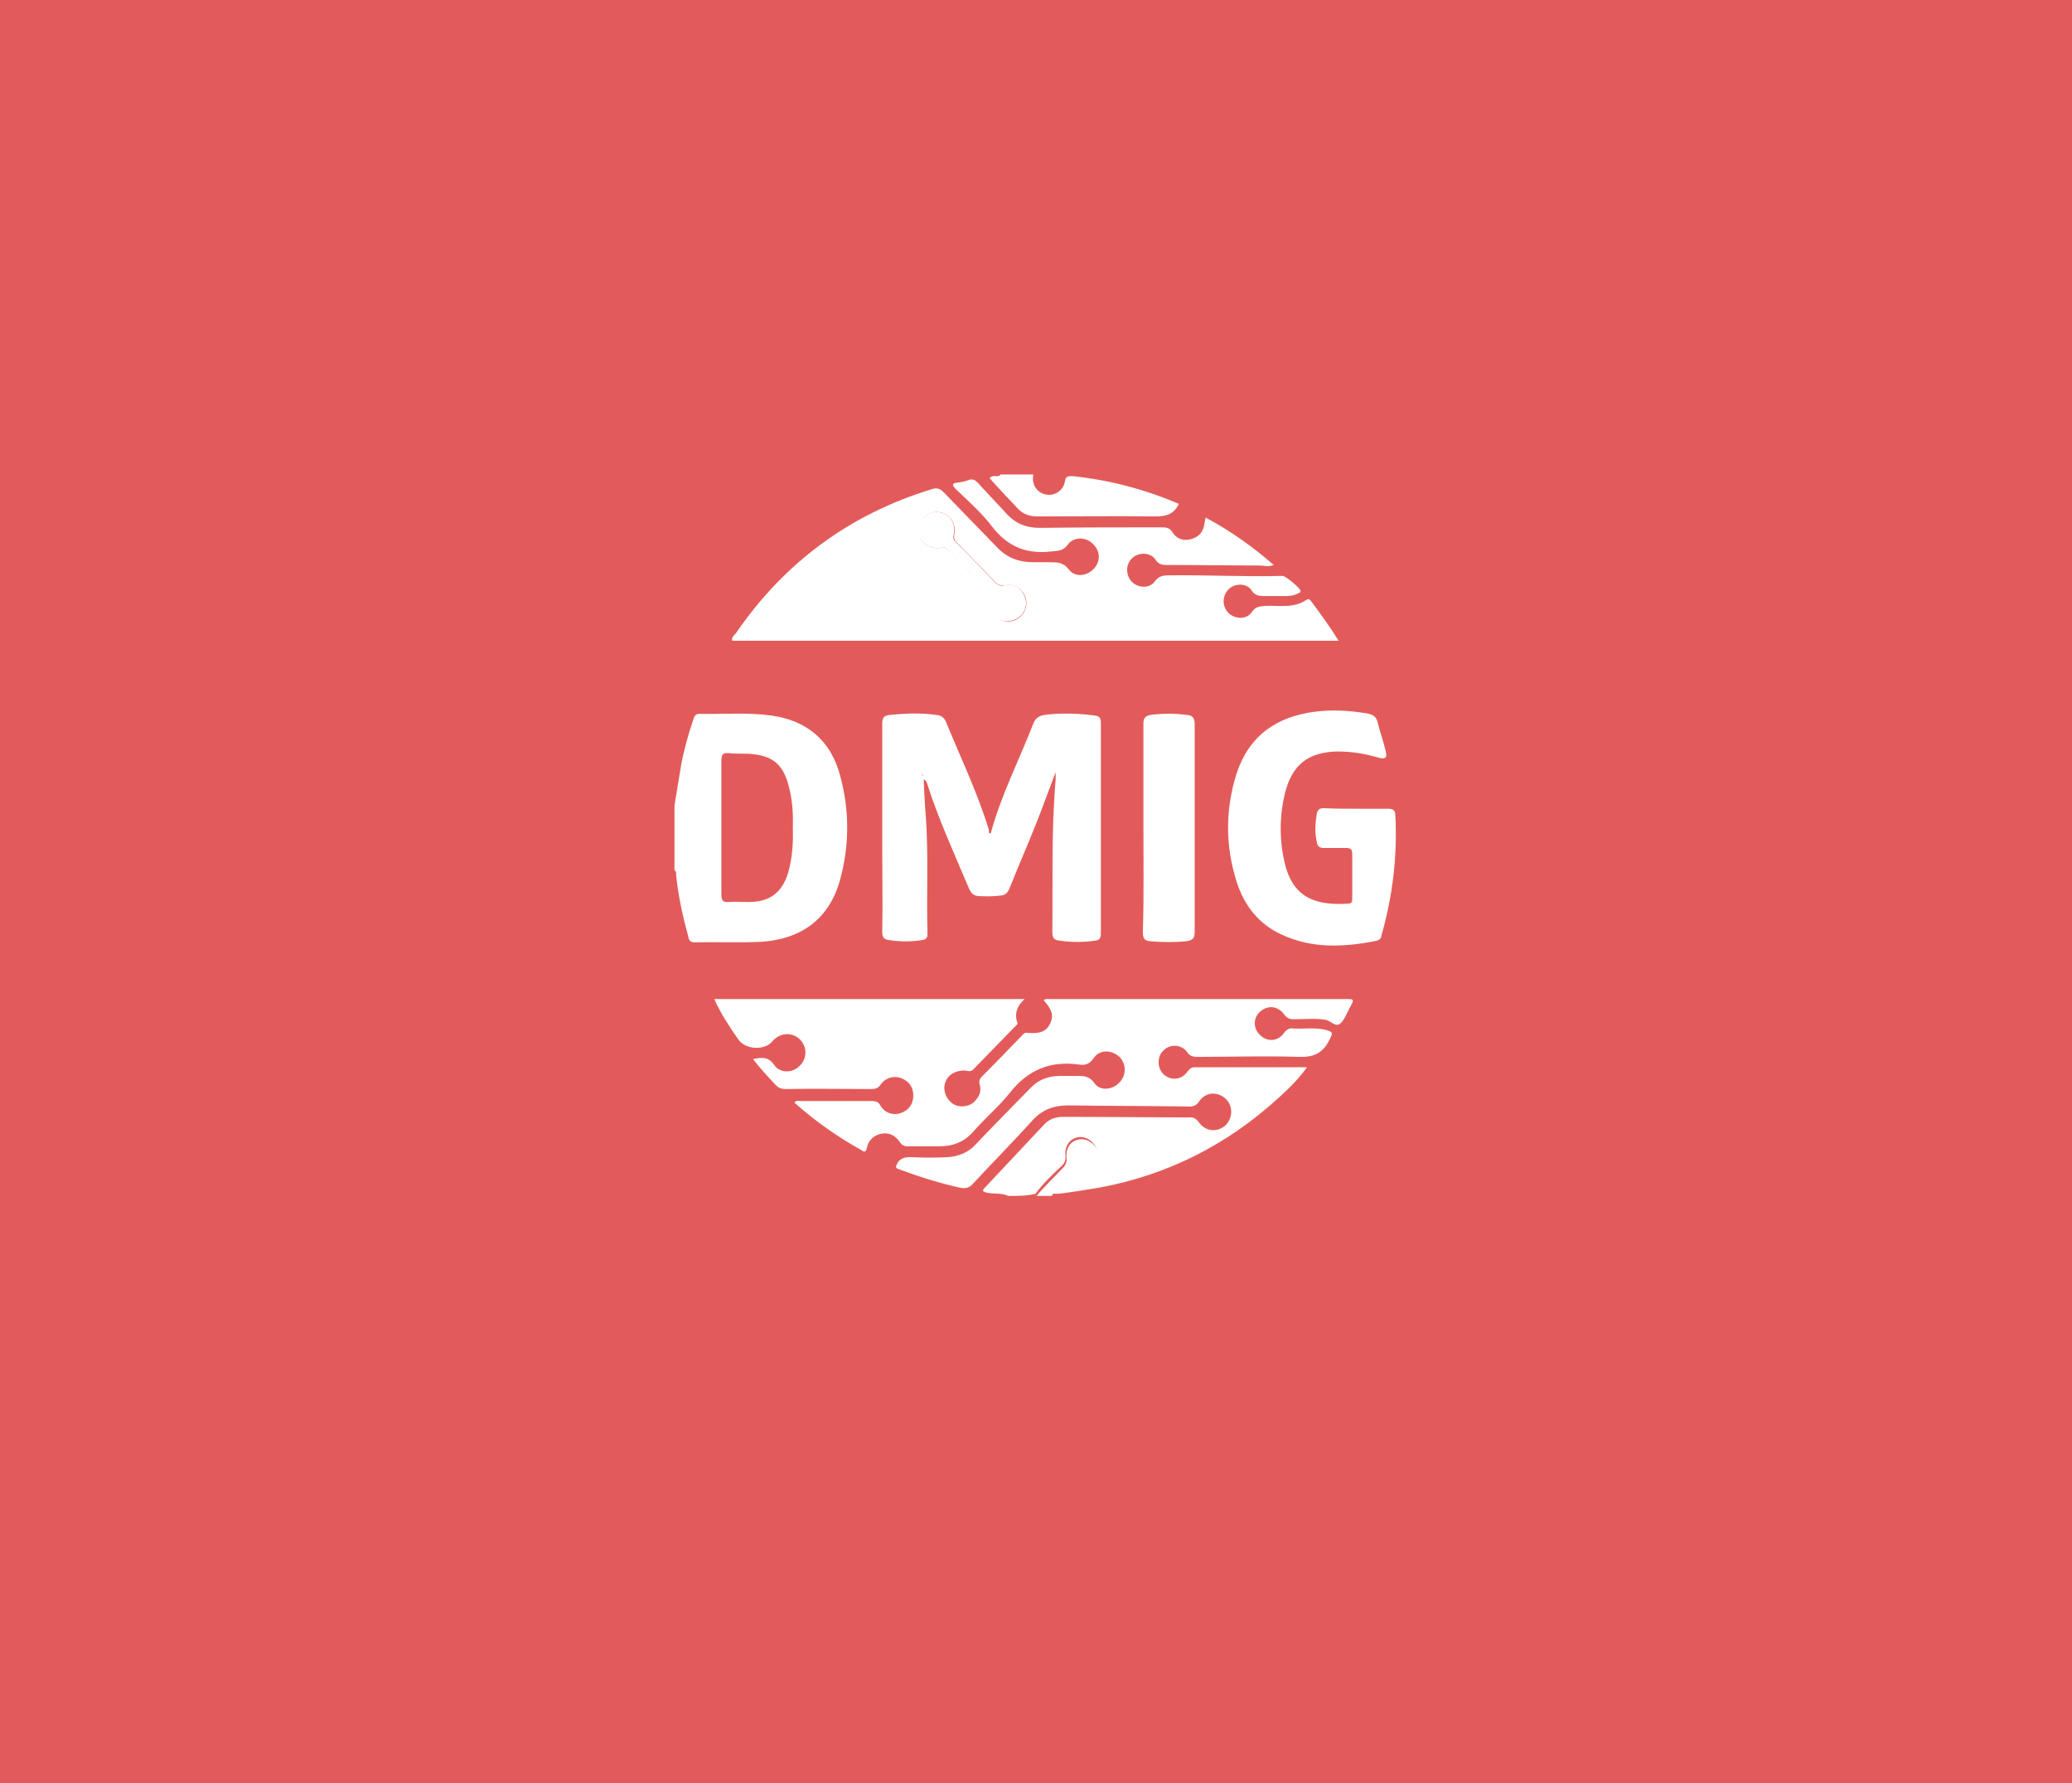 <?xml version="1.0" encoding="utf-8"?>
<!-- Generator: Adobe Illustrator 19.0.1, SVG Export Plug-In . SVG Version: 6.00 Build 0)  -->
<svg version="1.1" id="Layer_1" xmlns="http://www.w3.org/2000/svg" xmlns:xlink="http://www.w3.org/1999/xlink" x="0px" y="0px"
	 viewBox="-97 125 380 327" style="enable-background:new -97 125 380 327;" xml:space="preserve">
<style type="text/css">
	.st0{fill:#E25B5A;}
	.st1{fill:#FFFFFF;}
</style>
<rect x="-97" y="125" class="st0" width="380" height="327"/>
<g id="r14MNu.tif">
	<g>
		<path class="st1" d="M87.9,344.3c-1.2-0.6-2.6-0.3-3.9-0.6c-0.9-0.2-0.9-0.4-0.3-1c3.6-3.8,7.2-7.7,10.8-11.5
			c0.9-1,2.1-1.4,3.5-1.4c7.8,0,15.5,0.1,23.3,0.1c0.7,0,1.1,0.3,1.5,0.8c1.2,1.8,3.4,2,4.9,0.7c1.4-1.3,1.5-3.6,0.1-4.9
			c-1.5-1.4-3.7-1.3-4.9,0.5c-0.6,0.9-1.2,0.9-2.1,0.9c-7.3-0.1-14.6-0.1-21.9-0.2c-2.7,0-4.8,0.8-6.6,2.8
			c-3.5,3.9-7.2,7.6-10.8,11.5c-0.7,0.8-1.3,1-2.4,0.8c-3.6-0.8-7.2-1.9-10.7-3.2c-0.4-0.2-0.9-0.2-1.1-0.6c0.5-1.7,1.7-1.9,3.2-1.8
			c2,0.1,4.1,0.1,6.1,0c2.1-0.1,3.9-0.8,5.3-2.3c3.3-3.5,6.7-6.9,10-10.3c1.5-1.6,3.3-2.3,5.5-2.3c1,0,1.9,0,2.9,0
			c1.3,0,2.4-0.1,3.4,1.3c1,1.5,3.3,1.3,4.6-0.1c1.3-1.3,1.3-3.4,0-4.7c-1.4-1.3-3.6-1.4-4.7,0.2c-0.8,1.2-1.7,1.4-2.8,1.2
			c-5.2-0.7-9.3,1-12.6,5.2c-2,2.5-4.5,4.6-6.6,7c-1.7,2-3.8,2.8-6.3,2.8c-1.9,0-3.9,0-5.8,0c-0.7,0-1.1-0.2-1.5-0.8
			c-0.8-1.2-2-1.8-3.4-1.5s-2.3,1.2-2.6,2.5c-0.2,1.1-0.6,0.8-1.2,0.4c-4.3-2.4-8.4-5.3-12.1-8.6c0.3-0.5,0.8-0.3,1.1-0.3
			c4.3,0,8.7,0,13,0c0.8,0,1.3,0.1,1.7,0.9c0.8,1.3,2.3,1.8,3.7,1.3c1.5-0.5,2.3-1.7,2.3-3.2c0-1.6-0.8-2.6-2.2-3.2
			c-1.4-0.5-2.9-0.1-3.8,1.2c-0.5,0.7-1,0.8-1.8,0.8c-5.2,0-10.4-0.1-15.6,0c-0.8,0-1.3-0.2-1.9-0.8c-1.4-1.5-2.8-3-4.1-4.7
			c1.6-0.3,2.8-0.5,3.9,1.1c1.1,1.6,3.5,1.5,4.8,0c1.3-1.4,1.2-3.5-0.2-4.8c-1.5-1.3-3.6-1.1-4.9,0.4c-1.4,1.8-5,1.6-6.3-0.3
			c-1.6-2.3-3.2-4.7-4.4-7.4c19,0,37.8,0,56.9,0c-1.4,1.3-1.9,2.7-1.3,4.4c0.1,0.2-0.3,0.5-0.5,0.7c-2.5,2.6-5,5.1-7.5,7.7
			c-0.6,0.7-1.2,0.3-1.8,0.3c-1.7,0-3.1,0.9-3.5,2.4c-0.4,1.4,0.3,3,1.6,3.8c1.3,0.7,3.1,0.4,4-0.7c0.7-0.8,1.1-1.7,0.8-2.8
			c-0.2-0.7-0.1-1.1,0.4-1.6c2.5-2.5,5-5.1,7.5-7.7c0.3-0.3,0.5-0.4,0.9-0.3c2.3,0.2,3.4-0.3,4.1-1.7c0.7-1.5,0.3-2.6-1.2-4.3
			c0.4-0.3,0.8-0.2,1.1-0.2c18.1,0,36.1,0,54.2,0c1.7,0,1.7,0,0.9,1.5c-0.1,0.1-0.2,0.3-0.2,0.4c-0.5,0.9-0.9,2-1.6,2.6
			c-0.9,0.7-1.7-0.5-2.7-0.7c-1.9-0.3-3.9-0.1-5.8-0.1c-0.8,0-1.3-0.2-1.8-0.9c-1.2-1.6-3-1.7-4.4-0.5c-1.3,1.2-1.3,3.1,0,4.3
			c1.3,1.3,3.3,1.2,4.4-0.4c0.5-0.7,1-0.9,1.8-0.8c1.9,0.1,3.8-0.2,5.6,0.2c1.7,0.4,1.6,0.6,0.8,2.1c-1.2,2.3-2.9,3-5.5,2.9
			c-6.1-0.2-12.2,0-18.4,0c-0.8,0-1.5,0-2.1-0.9c-1-1.4-3.1-1.5-4.3-0.3c-1.2,1.1-1.2,3.1-0.1,4.3c1.3,1.3,3.3,1.2,4.4-0.3
			c0.4-0.5,0.7-0.9,1.4-0.9c6.8,0,13.6,0,20.6,0c-1.5,2.1-3.3,3.9-5.2,5.6c-9.4,8.6-20.4,14.2-33,16.5c-2.4,0.4-4.9,0.8-7.3,1.1
			c-0.5,0-1,0-1.5,0c0.9-1.8,2.7-3,4-4.5c0.3-0.3,0.7-0.1,1-0.1c2.1,0.1,3.5-1.1,3.5-2.9c0-1.5-1.5-2.9-3-2.9c-1.8,0-3,1.5-2.8,3.4
			c0.1,0.8-0.1,1.3-0.7,1.9c-1.7,1.6-3.4,3.2-4.8,5.1C91.4,344.3,89.7,344.3,87.9,344.3z"/>
		<path class="st1" d="M26.7,272.7c0.4-2.4,0.8-4.9,1.2-7.3c0.5-2.8,1.3-5.6,2.2-8.3c0.2-0.6,0.3-1.2,1.2-1.2
			c4.4,0.1,8.8-0.3,13.1,0.3c6.6,0.9,11,4.6,12.7,11.1c1.7,6.3,1.7,12.6,0,18.9c-1.9,7.1-6.9,11-14.5,11.5c-4.1,0.2-8.2,0-12.2,0.1
			c-1,0-1.1-0.6-1.2-1.2c-1-3.6-1.8-7.3-2.2-11.1c0-0.3,0.1-0.7-0.3-0.9C26.7,280.6,26.7,276.6,26.7,272.7z M48.4,276.8
			c0.1-2.8-0.1-5.5-0.9-8.2c-1-3.4-2.8-4.9-6.3-5.3c-1.5-0.2-3.1,0-4.6-0.2c-1.1-0.1-1.3,0.4-1.3,1.4c0,8.2,0,16.3,0,24.5
			c0,1,0.2,1.5,1.3,1.4c1.2-0.1,2.4,0,3.7,0c3.8,0,6-1.6,7.2-5.2C48.3,282.5,48.5,279.6,48.4,276.8z"/>
		<path class="st1" d="M92.5,212c-0.5,2.8,1.9,4.2,3.8,3.6c1.1-0.4,1.8-1.2,2-2.3c0.1-0.9,0.5-1,1.3-1c6.8,0.7,13.3,2.4,19.6,5.1
			c-0.9,1.9-2.3,2.3-4.4,2.3c-7.1-0.1-14.3,0-21.4,0c-1.4,0-2.6-0.3-3.6-1.3c-1.8-1.9-3.6-3.8-5.3-5.7c0.5-0.8,1.6,0,2-0.7
			C88.4,212,90.5,212,92.5,212z"/>
		<path class="st1" d="M93.1,344.3c1.5-1.8,3.2-3.4,4.8-5.1c0.5-0.5,0.8-1.1,0.7-1.9c-0.2-2,1-3.4,2.8-3.4c1.5,0,3,1.4,3,2.9
			c0,1.8-1.4,3-3.5,2.9c-0.3,0-0.7-0.2-1,0.1c-1.4,1.5-3.1,2.6-4,4.5C95,344.3,94.1,344.3,93.1,344.3z"/>
		<path class="st1" d="M148.5,242.5c-37.2,0-74.2,0-111.2,0c-0.2-0.6,0.3-1,0.6-1.3c8.9-13,20.9-21.9,36-26.5
			c0.9-0.3,1.5-0.1,2.1,0.5c3.3,3.4,6.6,6.8,9.9,10.2c1.8,1.9,4,2.7,6.6,2.7c1,0,2,0,3.1,0c1.3,0,2.4,0,3.4,1.3
			c1.1,1.5,3.3,1.3,4.6-0.1c1.3-1.4,1.2-3.3-0.2-4.6c-1.3-1.3-3.5-1.3-4.6,0.2c-0.8,1.1-1.7,1.1-2.8,1.2c-4.6,0.6-8.2-0.8-11.1-4.6
			c-1.9-2.5-4.3-4.6-6.6-6.8c-0.7-0.7-0.8-1.1,0.3-1.2c0.7-0.1,1.4-0.2,2.1-0.5c0.7-0.2,1.1,0,1.6,0.5c1.7,1.9,3.5,3.7,5.2,5.6
			s3.7,2.7,6.2,2.7c7.4-0.1,14.8-0.1,22.2-0.1c0.9,0,1.6,0,2.2,1c0.7,1.1,1.9,1.5,3.2,1.2c1.3-0.3,2.2-1.1,2.5-2.4
			c0.1-0.5,0.2-1,0.3-1.6c4.5,2.4,8.6,5.3,12.5,8.7c-1,0.4-1.8,0.1-2.6,0.1c-5.7,0-11.4-0.1-17.1-0.1c-0.9,0-1.5-0.2-2-1
			c-0.9-1.3-3-1.4-4.2-0.3c-1.3,1.1-1.3,3.2-0.1,4.4c1.2,1.2,3.3,1.2,4.2-0.1c0.7-1,1.6-1.1,2.6-1.1c6.9-0.1,13.9,0.3,20.8,0.1
			c0.6,0,3.2,2.2,3.3,2.7c0.1,0.3-0.2,0.4-0.4,0.5c-0.6,0.3-1.3,0.5-2.1,0.5c-1.4,0-2.8,0-4.1,0c-1,0-1.8-0.1-2.4-1.1
			c-0.9-1.3-3.1-1.3-4.2-0.1c-1.2,1.2-1.2,3.2,0.1,4.4c1.3,1.1,3.3,1.1,4.2-0.3c0.7-1,1.4-1,2.4-1.1c2.6-0.1,5.2,0.5,7.6-1.1
			c0.4-0.3,0.7,0,0.9,0.3C145.2,237.6,146.9,239.9,148.5,242.5z M75.4,225.5c0.8-0.5,1.3,0.2,1.9,0.8c2.2,2.3,4.4,4.5,6.7,6.8
			c0.6,0.6,1,1.1,0.7,2.1c-0.4,1.3,0.5,2.8,1.7,3.4c1.3,0.7,2.9,0.4,3.9-0.7c1-1,1.2-2.6,0.6-3.8c-0.7-1.3-2.1-2.1-3.4-1.8
			c-0.9,0.2-1.4,0-2-0.6c-2.3-2.4-4.7-4.8-7-7.2c-0.4-0.4-0.6-0.7-0.5-1.4c0.5-2.1-0.9-4-2.9-4.2c-1.9-0.2-3.6,1.4-3.6,3.3
			C71.4,224.2,73.1,225.7,75.4,225.5z"/>
		<path class="st1" d="M84.7,277.8c1.9-7,5.2-13.4,7.8-20.1c0.4-1,1-1.4,2-1.6c3.1-0.4,6.1-0.3,9.2,0.1c0.8,0.1,1.2,0.3,1.2,1.3
			c0,12.9,0,25.7,0,38.6c0,0.9-0.2,1.3-1.1,1.4c-2.1,0.3-4.3,0.3-6.4,0c-1.3-0.1-1.4-0.7-1.4-1.8c0.1-9.2-0.2-18.5,0.6-27.7
			c0-0.3,0-0.7,0-1.4c-1.3,3.4-2.4,6.5-3.6,9.5c-1.6,4-3.3,7.9-4.9,11.9c-0.3,0.7-0.7,1.1-1.4,1.2c-1.5,0.2-2.9,0.2-4.4,0.1
			c-0.9-0.1-1.3-0.7-1.6-1.4c-2.7-6.4-5.6-12.7-7.7-19.3c-0.1-0.3-0.2-0.5-0.6-0.7c0.1,2.3,0.2,4.6,0.4,6.9
			c0.5,7.1,0.1,14.3,0.3,21.4c0,0.9-0.3,1.1-1.1,1.2c-1.9,0.3-3.8,0.3-5.8,0c-1.1-0.1-1.4-0.5-1.4-1.6c0.1-5.2,0-10.4,0-15.6
			c0-7.5,0-15,0-22.5c0-1.2,0.4-1.5,1.4-1.6c2.9-0.3,5.7-0.4,8.5,0c0.9,0.1,1.4,0.4,1.8,1.3c2.7,6.6,5.8,13,7.9,19.9
			C84.3,277.6,84.3,277.8,84.7,277.8z M72.3,267.2c0-0.1-0.1-0.2-0.1-0.3c0,0.1-0.1,0.1-0.1,0.2v0.1
			C72.2,267.3,72.2,267.2,72.3,267.2z"/>
		<path class="st1" d="M152,273.3c1.8,0,3.7,0,5.5,0c0.9,0,1.4,0.2,1.4,1.2c0.4,7.5-0.5,14.8-2.5,21.9c-0.1,0.5-0.2,0.9-0.9,1.1
			c-5.9,1.2-11.8,1.5-17.4-1.1c-4.2-1.9-6.9-5.3-8.3-9.7c-2.1-6.6-2.1-13.3,0-19.9c2.3-6.9,7.3-10.4,14.4-11.3
			c3.2-0.4,6.3-0.2,9.4,0.3c1.1,0.2,1.8,0.5,2.1,1.8c0.4,1.7,1,3.3,1.4,5c0.4,1.4,0,1.7-1.4,1.3c-2.4-0.7-4.9-1.1-7.4-1.1
			c-5.3,0.1-8.3,2.4-9.6,7.5c-1.1,4.4-1.1,8.9,0,13.3c1.7,6.7,6.6,7.4,11.6,7.1c0.6,0,0.7-0.4,0.7-0.9c0-2.8,0-5.5,0-8.3
			c0-0.8-0.4-1-1.1-1c-1.4,0-2.8,0-4.1,0c-0.8,0-1.2-0.3-1.3-1.1c-0.4-1.7-0.3-3.4,0-5.2c0.2-0.8,0.5-1,1.3-1
			C147.9,273.3,149.9,273.3,152,273.3z"/>
		<path class="st1" d="M112.7,276.8c0-6.4,0-12.8,0-19.1c0-1,0.3-1.4,1.3-1.6c2.2-0.3,4.5-0.3,6.7,0c1,0.1,1.4,0.5,1.4,1.7
			c0,12.7,0,25.3,0,38c0,1.1-0.2,1.6-1.5,1.8c-2.2,0.2-4.4,0.2-6.6,0c-1.3-0.1-1.4-0.7-1.4-1.8C112.8,289.5,112.7,283.1,112.7,276.8
			z"/>
		<path class="st1" d="M75.4,225.5c-2.3,0.2-4-1.3-4-3.3c0-1.9,1.8-3.5,3.6-3.3c2.1,0.2,3.4,2,2.9,4.2c-0.2,0.7,0.1,1,0.5,1.4
			c2.4,2.4,4.7,4.8,7,7.2c0.6,0.6,1.1,0.9,2,0.6c1.3-0.4,2.8,0.5,3.4,1.8c0.7,1.3,0.4,2.8-0.6,3.8s-2.6,1.3-3.9,0.7
			c-1.2-0.6-2.1-2.1-1.7-3.4c0.3-1-0.1-1.5-0.7-2.1c-2.2-2.2-4.4-4.5-6.7-6.8C76.7,225.7,76.2,225,75.4,225.5z"/>
		<path class="st1" d="M72.3,267.2c-0.1,0-0.1,0-0.2,0.1v-0.1c0-0.1,0.1-0.1,0.1-0.2C72.2,267,72.2,267.1,72.3,267.2z"/>
	</g>
</g>
</svg>
